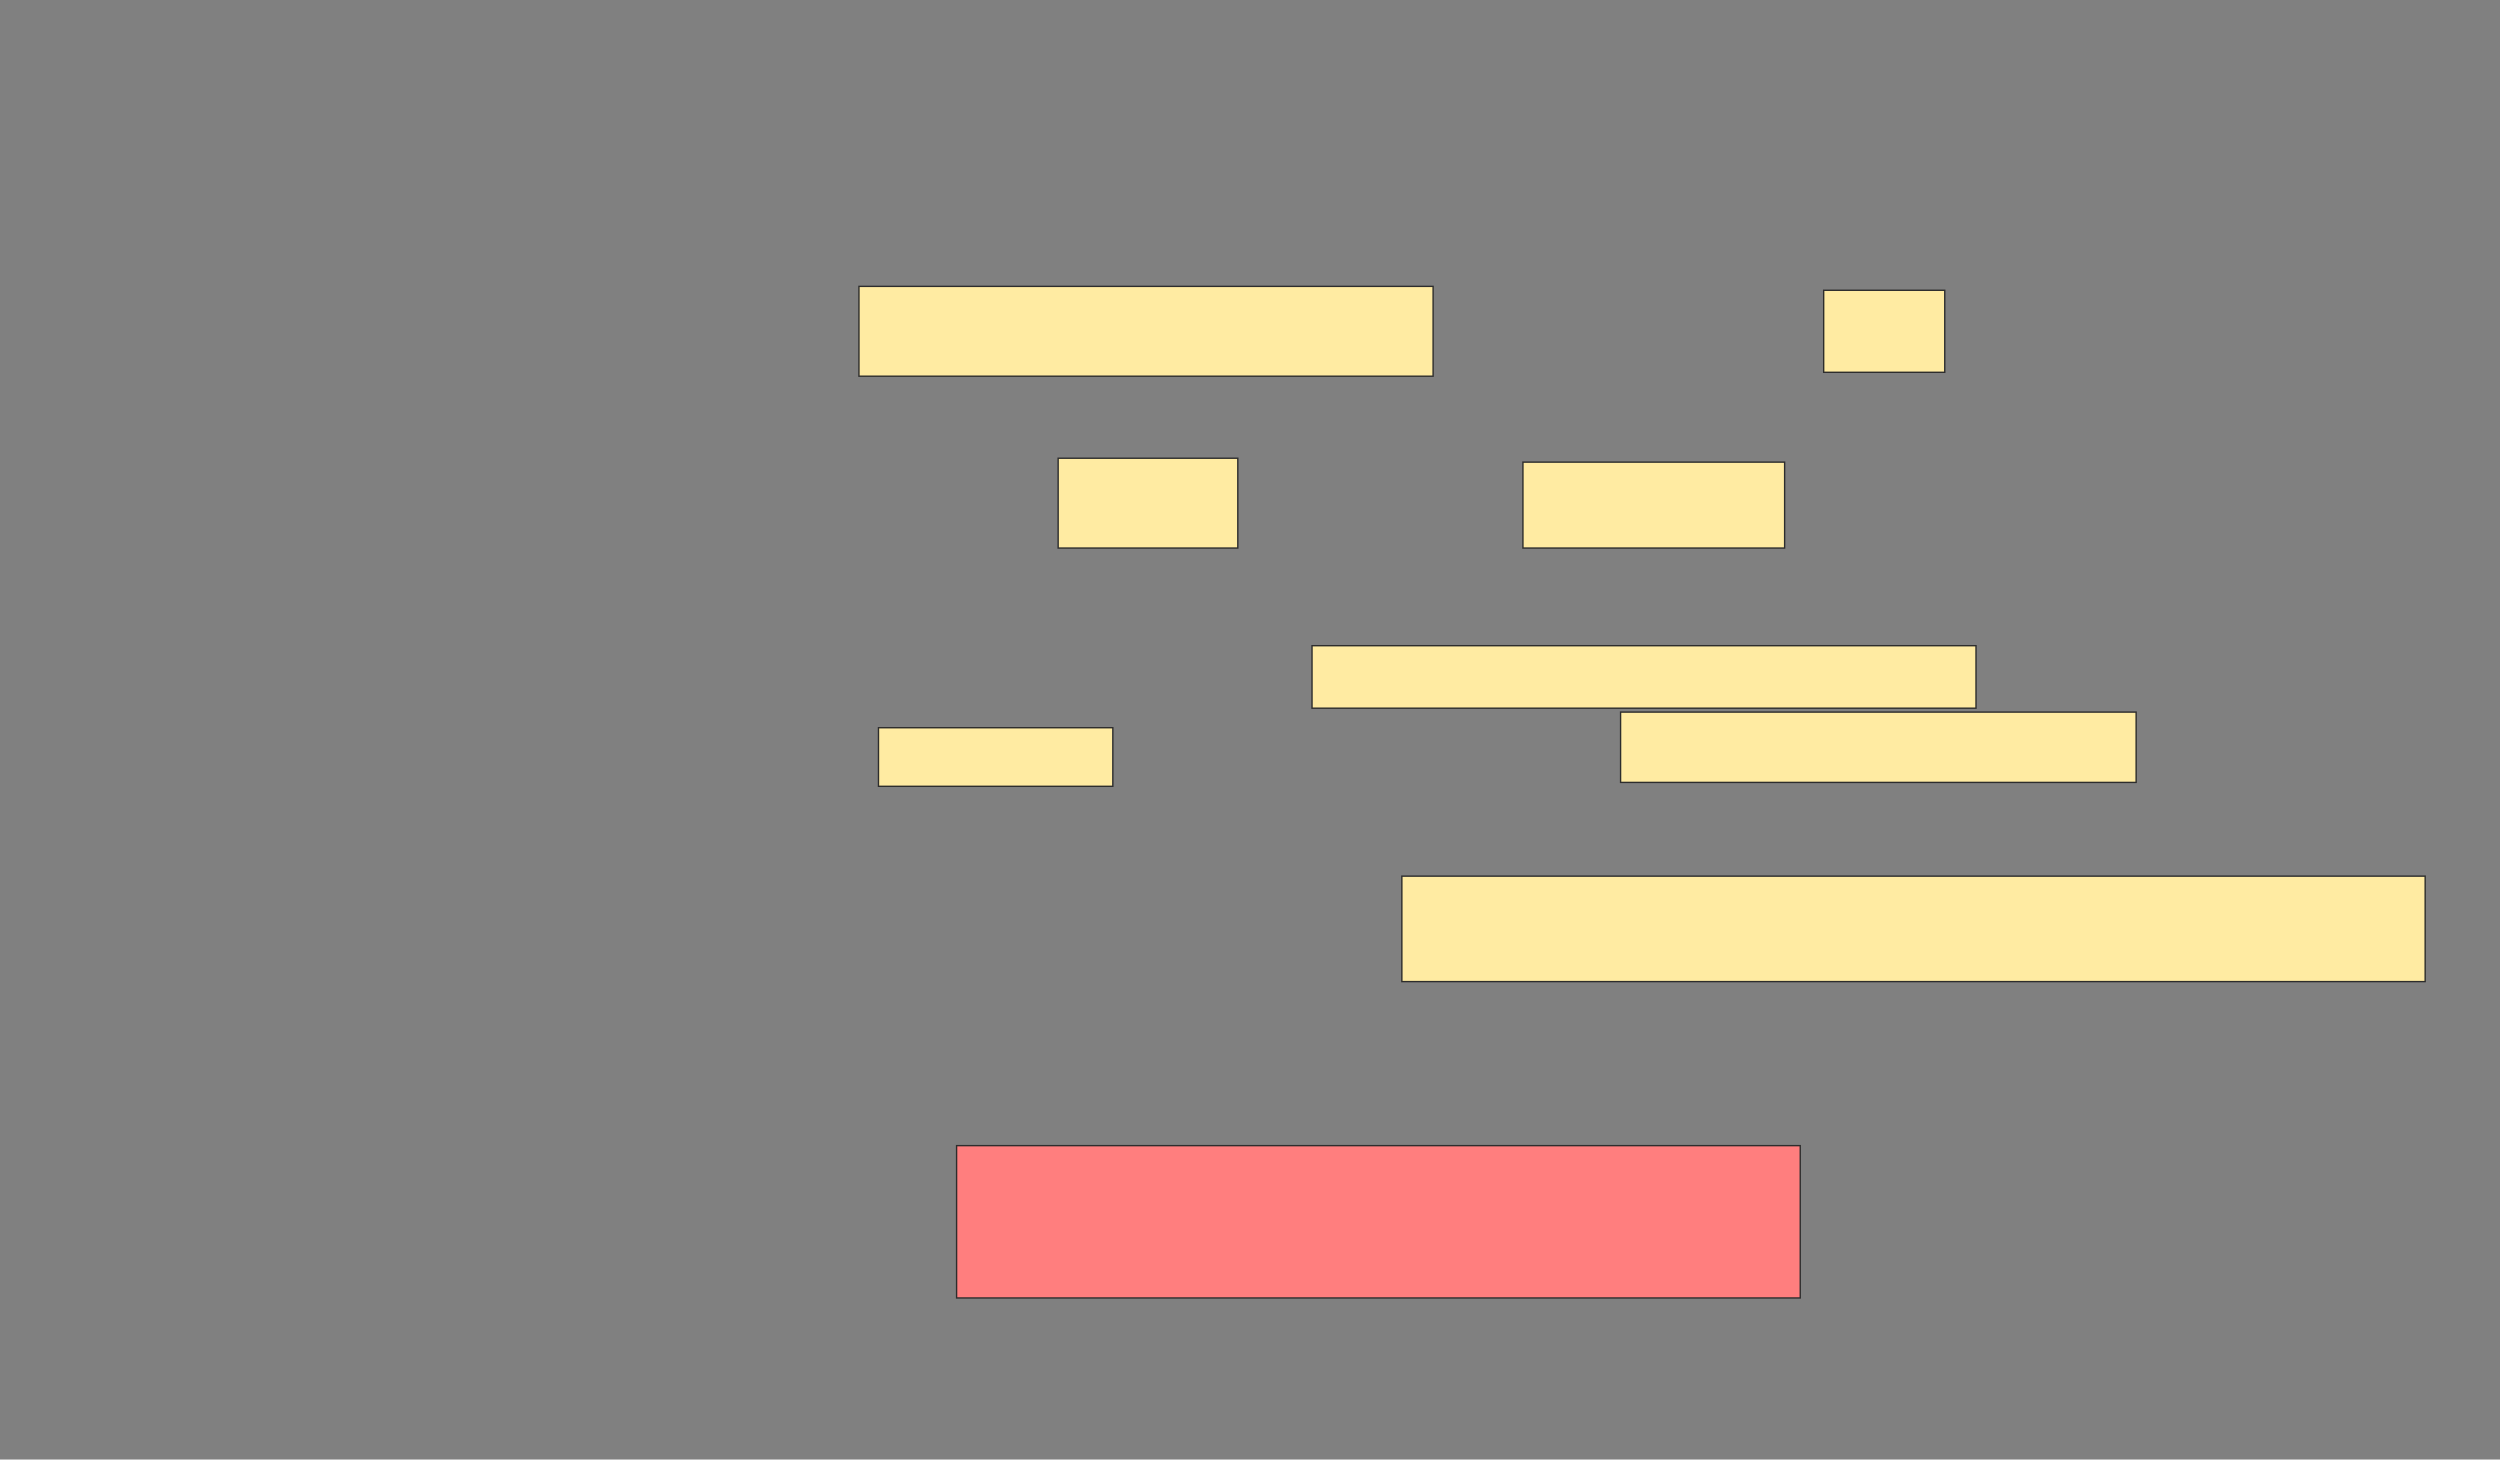 <svg xmlns="http://www.w3.org/2000/svg" width="1778" height="1038">
 <rect width="100%" height="100%" fill="#808080" stroke="none"/>
 <!-- Created with Image Occlusion Enhanced -->
 <g>
  <title>Labels</title>
 </g>
 <g>
  <title>Masks</title>
  <g id="5ddbc4b35003447bade2d08abcfedc62-ao-1">
   <rect height="63.889" width="408.333" y="203.667" x="610.889" stroke="#2D2D2D" fill="#FFEBA2"/>
   <rect stroke="#2D2D2D" height="58.333" width="86.111" y="206.444" x="1297" fill="#FFEBA2"/>
  </g>
  <g id="5ddbc4b35003447bade2d08abcfedc62-ao-2">
   <rect height="63.889" width="127.778" y="325.889" x="752.555" stroke-linecap="null" stroke-linejoin="null" stroke-dasharray="null" stroke="#2D2D2D" fill="#FFEBA2"/>
   <rect height="61.111" width="186.111" y="328.667" x="1083.111" stroke-linecap="null" stroke-linejoin="null" stroke-dasharray="null" stroke="#2D2D2D" fill="#FFEBA2"/>
  </g>
  <g id="5ddbc4b35003447bade2d08abcfedc62-ao-3">
   <rect height="44.444" width="472.222" y="459.222" x="933.111" stroke-linecap="null" stroke-linejoin="null" stroke-dasharray="null" stroke="#2D2D2D" fill="#FFEBA2"/>
   <rect height="41.667" width="166.667" y="517.556" x="624.778" stroke-linecap="null" stroke-linejoin="null" stroke-dasharray="null" stroke="#2D2D2D" fill="#FFEBA2"/>
   <rect height="50" width="366.667" y="506.444" x="1152.555" stroke-linecap="null" stroke-linejoin="null" stroke-dasharray="null" stroke="#2D2D2D" fill="#FFEBA2"/>
  </g>
  <rect id="5ddbc4b35003447bade2d08abcfedc62-ao-4" height="75" width="727.778" y="623.111" x="997" stroke-linecap="null" stroke-linejoin="null" stroke-dasharray="null" stroke="#2D2D2D" fill="#FFEBA2"/>
  <rect id="5ddbc4b35003447bade2d08abcfedc62-ao-5" height="108.333" width="600" y="814.778" x="680.333" stroke-linecap="null" stroke-linejoin="null" stroke-dasharray="null" stroke="#2D2D2D" fill="#FF7E7E" class="qshape"/>
 </g>
</svg>